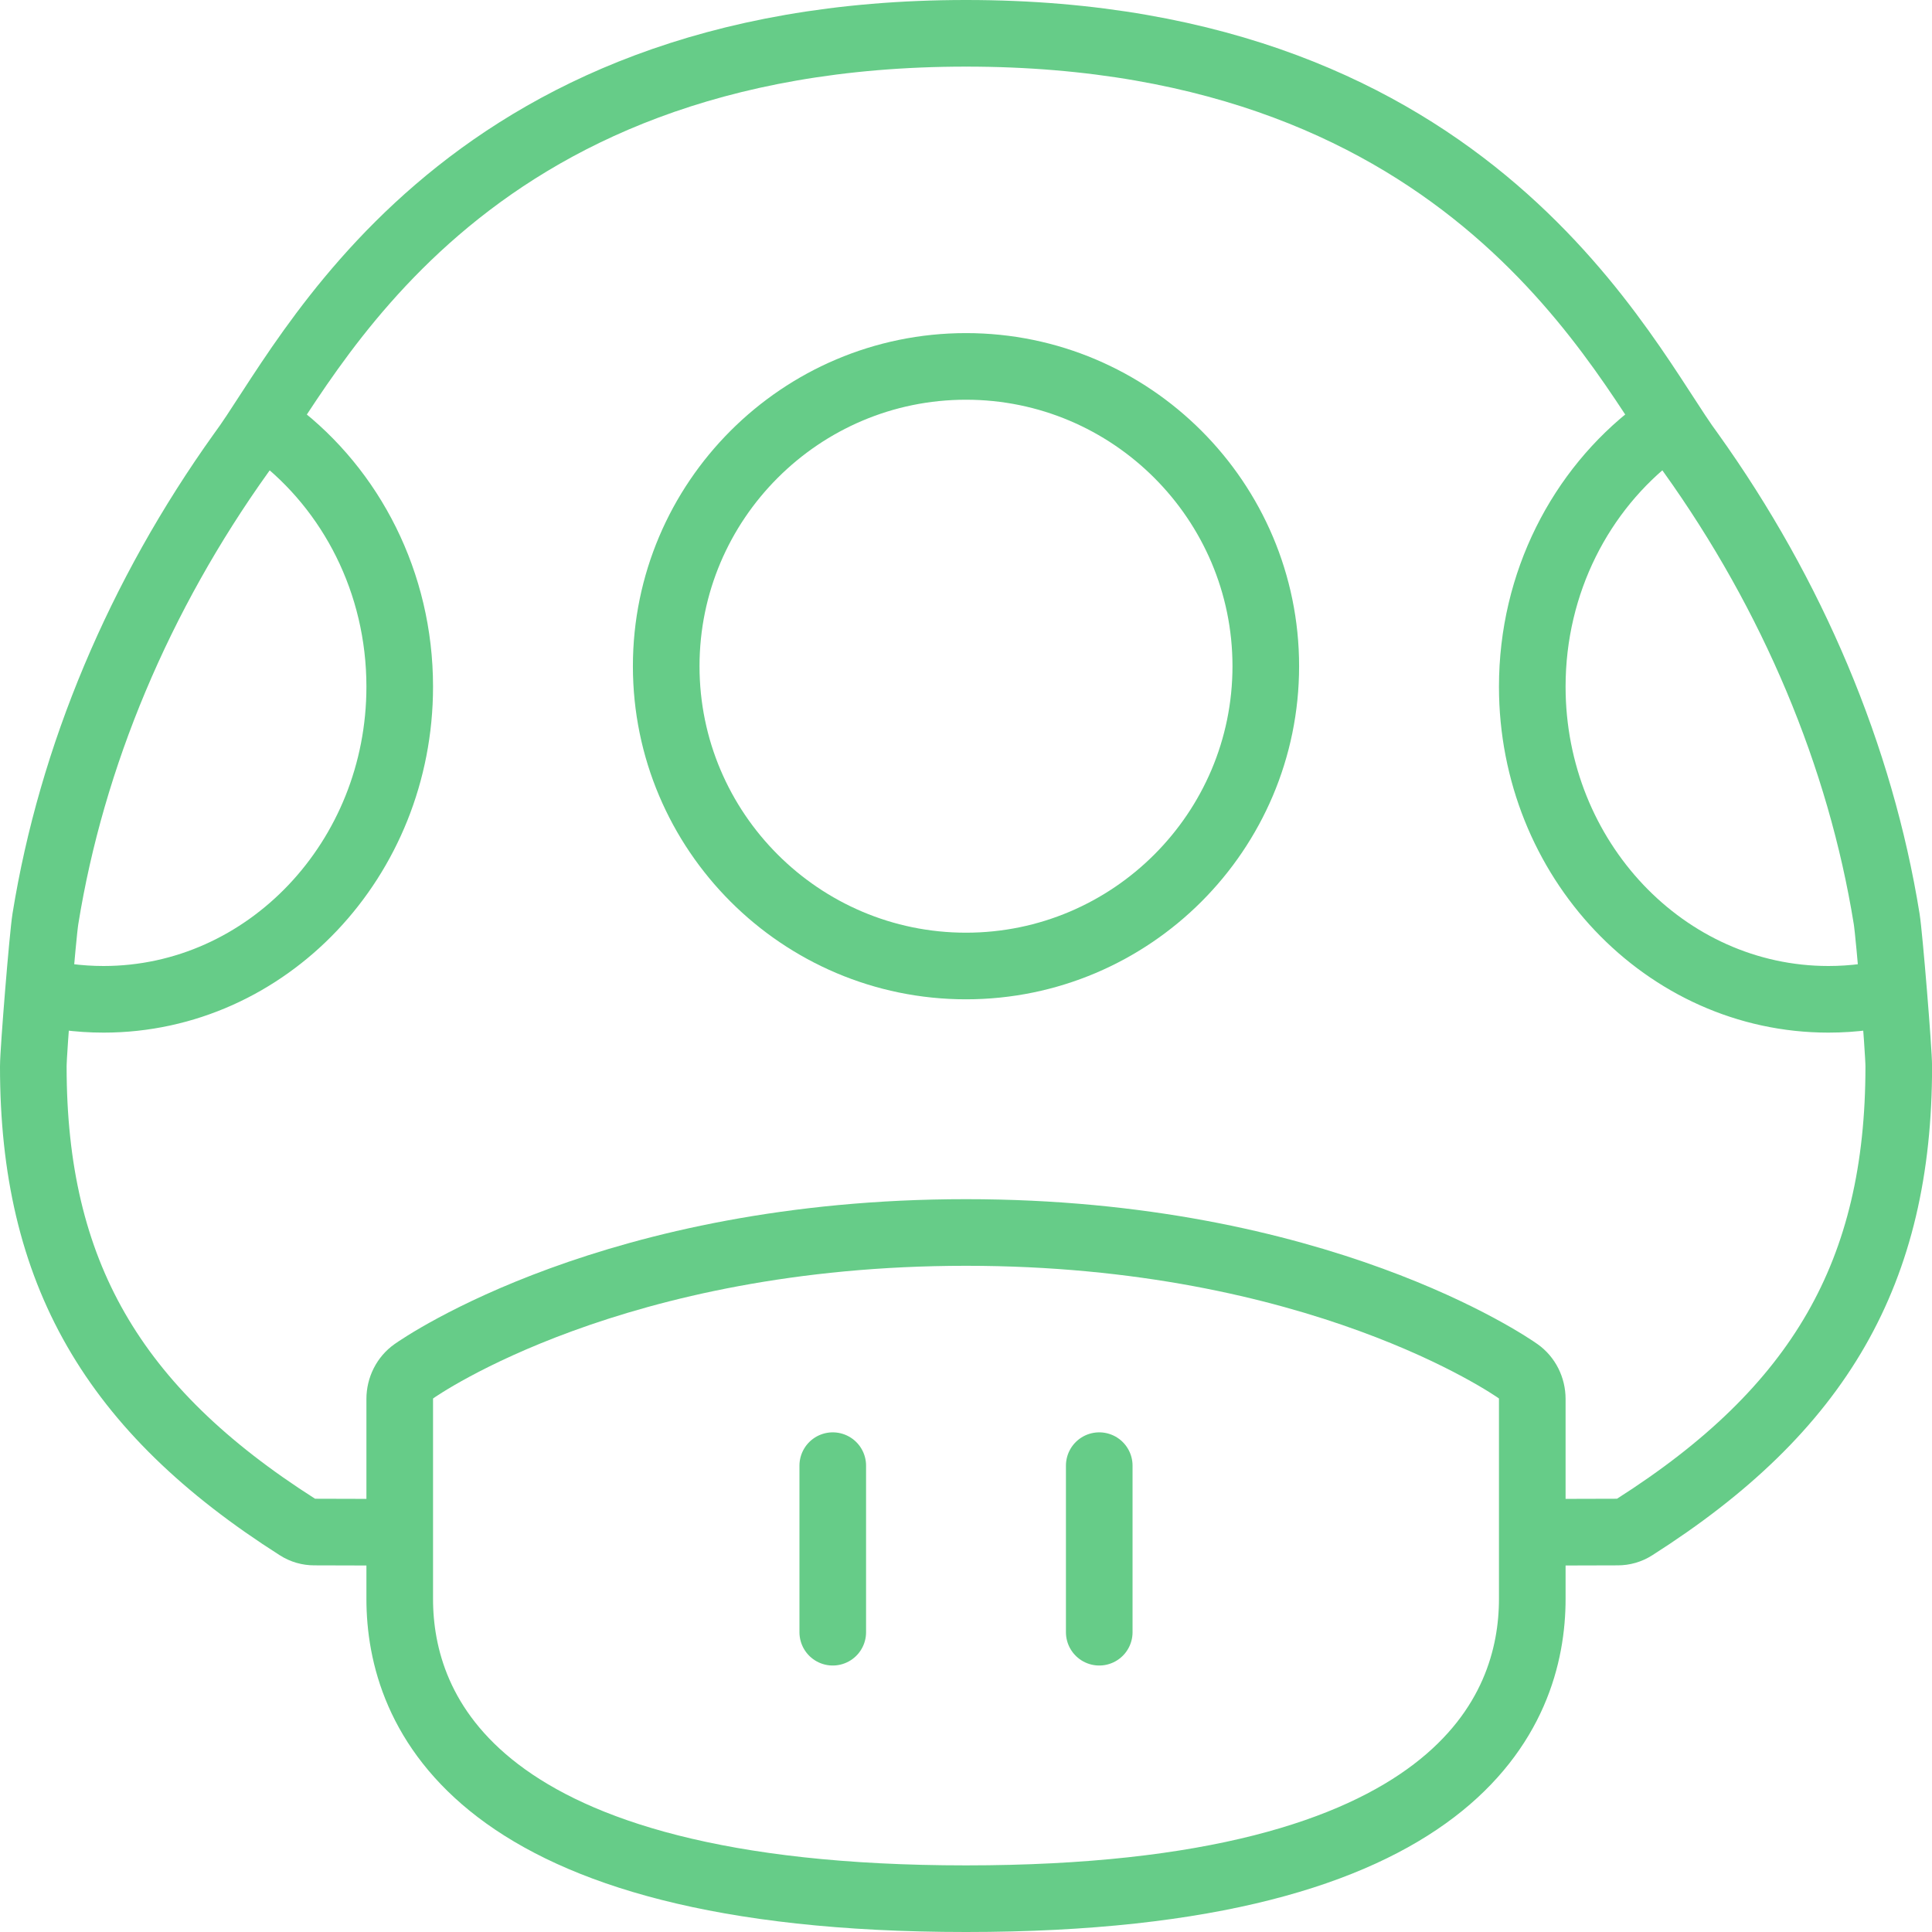 <?xml version="1.0" encoding="UTF-8"?>
<svg viewBox="0 0 58 58" version="1.1" xmlns="http://www.w3.org/2000/svg" xmlns:xlink="http://www.w3.org/1999/xlink" preserveAspectRatio="xMinYMin meet">
  <g stroke="none" stroke-width="1" fill="none" fill-rule="evenodd" stroke-linejoin="round">
    <g transform="translate(-1, -1)" stroke="#66CC88" stroke-width="2">
      <path d="M21,21 C21,16.038 25.038,12 30,12 C34.962,12 39,16.038 39,21 C39,25.962 34.962,30 30,30 C25.038,30 21,25.962 21,21 Z" stroke-linecap="round"></path>
      <path d="M46.58,42.168 C46.339,41.997 40.554,38 30,38 C19.447,38 13.663,41.997 13.421,42.168 C13.158,42.353 13,42.665 13,43 L13,49 C13,52.361 15.208,58 30,58 C44.791,58 47,52.361 47,49 L47,43 C47,42.665 46.843,42.353 46.58,42.168 Z" stroke-linecap="round"></path>
      <path d="M26,45 L26,50" stroke-linecap="round"></path>
      <path d="M34,45 L34,50" stroke-linecap="round"></path>
      <path d="M3,30.927 C3.363,30.975 3.733,31 4.109,31 C9.012,31 13,26.789 13,21.614 C13,18.483 11.541,15.706 9.304,14" stroke-linecap="round"></path>
      <path d="M57,30.927 C56.637,30.975 56.267,31 55.891,31 C50.988,31 47,26.789 47,21.614 C47,18.483 48.459,15.706 50.696,14" stroke-linecap="round"></path>
      <path d="M47,47 C48.69,46.996 49.518,46.993 49.567,46.993 C49.738,46.993 49.91,46.946 50.063,46.848 C55.628,43.308 58.003,39.186 58.002,33.017 C58.002,32.529 57.721,29.098 57.639,28.585 C56.853,23.708 54.82,18.871 51.76,14.596 C49.77,11.924 45.313,2 30.002,2 L30,2"></path>
      <path d="M13.002,47 C11.311,46.996 10.484,46.993 10.435,46.993 C10.264,46.993 10.092,46.946 9.939,46.848 C4.374,43.308 1.999,39.186 2,33.017 C2,32.529 2.281,29.098 2.363,28.585 C3.149,23.708 5.182,18.871 8.242,14.596 C10.232,11.924 14.689,2 30,2 L30.002,2"></path>
    </g>
  </g>
</svg>
